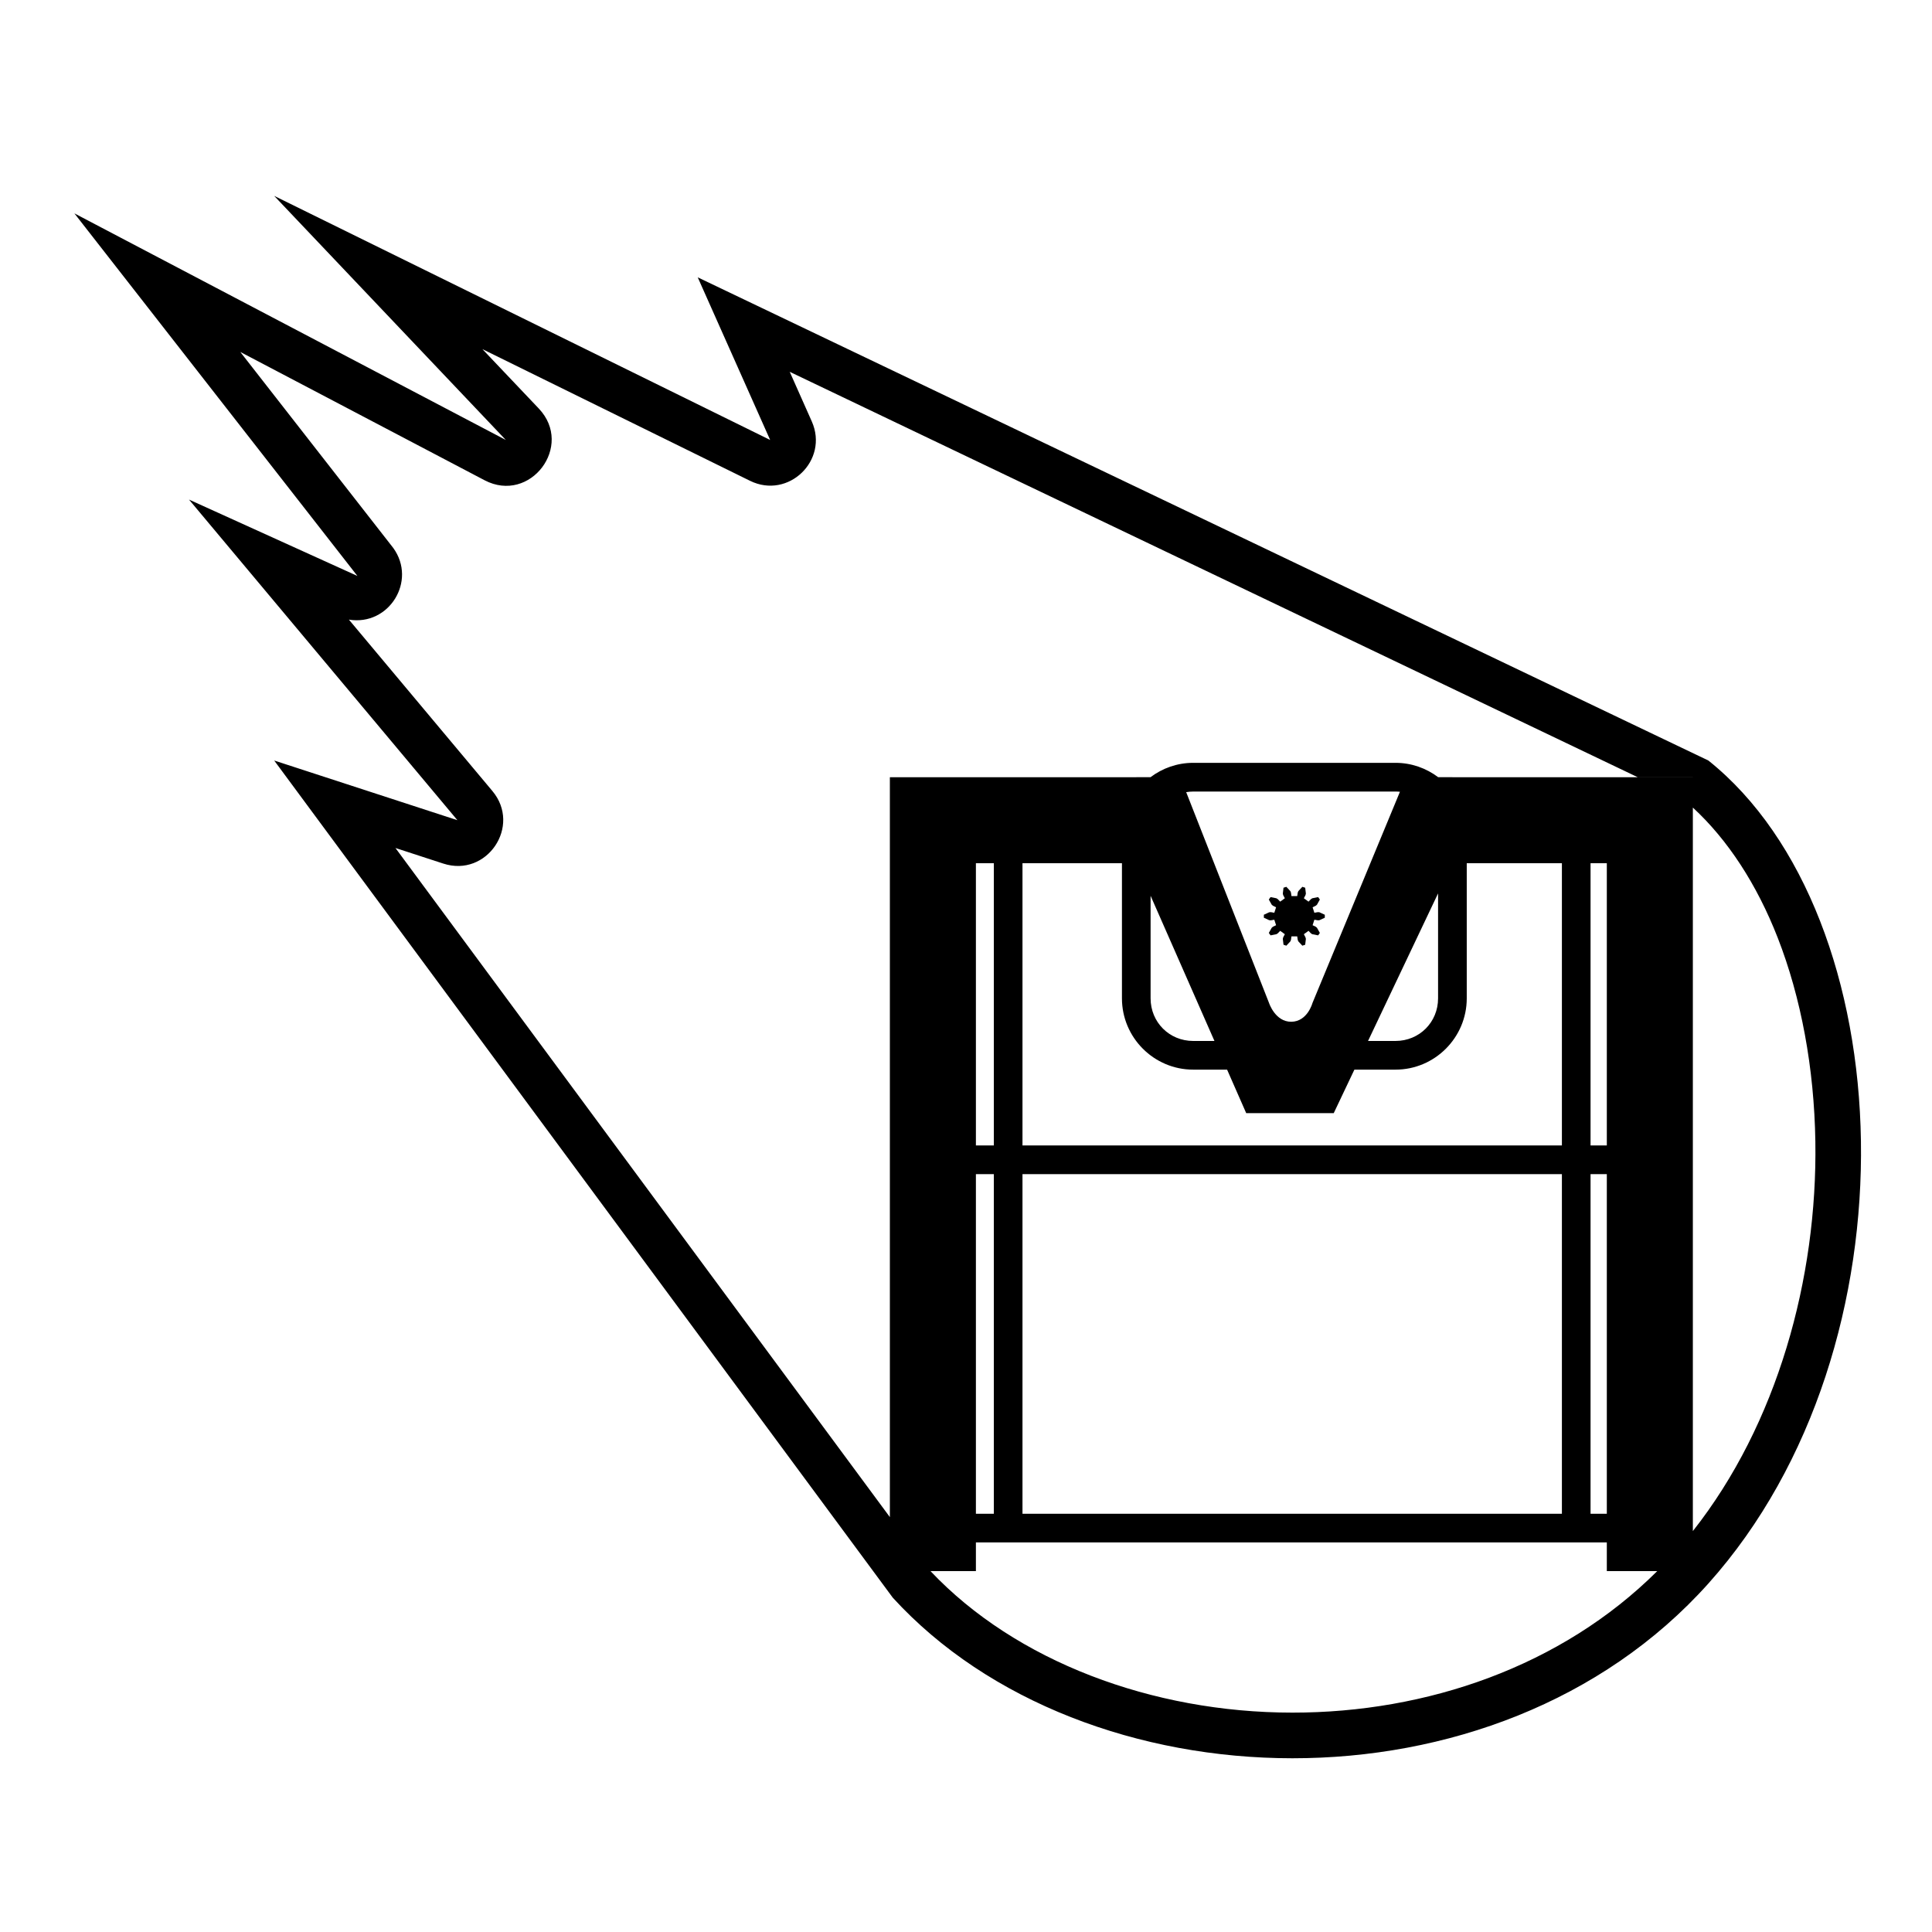 <?xml version="1.0" encoding="UTF-8" standalone="no"?>
<!-- Created with Inkscape (http://www.inkscape.org/) -->

<svg
   width="64mm"
   height="64mm"
   viewBox="0 0 64 64"
   version="1.1"
   id="svg1"
   inkscape:version="1.4 (1:1.4+202410161351+e7c3feb100)"
   sodipodi:docname="Meteoroid-logo-3DP.svg"
   inkscape:export-filename="Meteoroid-logo.png"
   inkscape:export-xdpi="254"
   inkscape:export-ydpi="254"
   xmlns:inkscape="http://www.inkscape.org/namespaces/inkscape"
   xmlns:sodipodi="http://sodipodi.sourceforge.net/DTD/sodipodi-0.dtd"
   xmlns="http://www.w3.org/2000/svg"
   xmlns:svg="http://www.w3.org/2000/svg"
   xmlns:rdf="http://www.w3.org/1999/02/22-rdf-syntax-ns#"
   xmlns:cc="http://creativecommons.org/ns#"
   xmlns:dc="http://purl.org/dc/elements/1.1/">
  <sodipodi:namedview
     id="namedview1"
     pagecolor="#ffffff"
     bordercolor="#666666"
     borderopacity="1.0"
     inkscape:showpageshadow="2"
     inkscape:pageopacity="0.0"
     inkscape:pagecheckerboard="0"
     inkscape:deskcolor="#d1d1d1"
     inkscape:document-units="mm"
     inkscape:zoom="2.0000001"
     inkscape:cx="108.75"
     inkscape:cy="113.25"
     inkscape:window-width="1536"
     inkscape:window-height="888"
     inkscape:window-x="166"
     inkscape:window-y="1080"
     inkscape:window-maximized="1"
     inkscape:current-layer="svg1" />
  <defs
     id="defs1">
    <linearGradient
       id="swatch26">
      <stop
         style="stop-color:#000000;stop-opacity:1;"
         offset="0"
         id="stop26" />
    </linearGradient>
    <inkscape:path-effect
       effect="offset"
       id="path-effect18"
       is_visible="true"
       lpeversion="1.3"
       linejoin_type="round"
       unit="mm"
       offset="-1.5"
       miter_limit="4"
       attempt_force_join="false"
       update_on_knot_move="true" />
    <linearGradient
       id="swatch18">
      <stop
         style="stop-color:#ffffff;stop-opacity:1;"
         offset="0"
         id="stop18" />
    </linearGradient>
    <linearGradient
       id="swatch25">
      <stop
         style="stop-color:#ffffff;stop-opacity:1;"
         offset="0"
         id="stop25" />
    </linearGradient>
    <linearGradient
       id="swatch24">
      <stop
         style="stop-color:#000000;stop-opacity:1;"
         offset="0"
         id="stop24" />
    </linearGradient>
    <linearGradient
       id="swatch21">
      <stop
         style="stop-color:#000000;stop-opacity:1;"
         offset="0"
         id="stop21" />
    </linearGradient>
    <linearGradient
       id="swatch20">
      <stop
         style="stop-color:#ffffff;stop-opacity:1;"
         offset="0"
         id="stop20" />
    </linearGradient>
    <linearGradient
       id="swatch17">
      <stop
         style="stop-color:#000000;stop-opacity:1;"
         offset="0"
         id="stop17" />
    </linearGradient>
    <linearGradient
       id="swatch15">
      <stop
         style="stop-color:#000000;stop-opacity:1;"
         offset="0"
         id="stop15" />
    </linearGradient>
    <linearGradient
       id="swatch3">
      <stop
         style="stop-color:#000000;stop-opacity:1;"
         offset="0"
         id="stop3" />
    </linearGradient>
    <linearGradient
       id="swatch16">
      <stop
         style="stop-color:#000000;stop-opacity:1;"
         offset="0"
         id="stop16" />
    </linearGradient>
    <linearGradient
       id="swatch14"
       inkscape:label="Background fill">
      <stop
         style="stop-color:#ffffff;stop-opacity:1;"
         offset="0"
         id="stop14" />
    </linearGradient>
    <linearGradient
       id="swatch13">
      <stop
         style="stop-color:#808080;stop-opacity:1;"
         offset="0"
         id="stop13" />
    </linearGradient>
    <linearGradient
       id="swatch12">
      <stop
         style="stop-color:#808080;stop-opacity:1;"
         offset="0"
         id="stop12" />
    </linearGradient>
    <linearGradient
       id="swatch11">
      <stop
         style="stop-color:#808080;stop-opacity:1;"
         offset="0"
         id="stop11" />
    </linearGradient>
    <linearGradient
       id="swatch10"
       inkscape:label="Printer Secondary">
      <stop
         style="stop-color:#b2b2b2;stop-opacity:1;"
         offset="0"
         id="stop10" />
    </linearGradient>
    <linearGradient
       id="swatch9">
      <stop
         style="stop-color:#000000;stop-opacity:1;"
         offset="0"
         id="stop9" />
    </linearGradient>
    <linearGradient
       id="swatch8">
      <stop
         style="stop-color:#000000;stop-opacity:1;"
         offset="0"
         id="stop8" />
    </linearGradient>
    <linearGradient
       id="swatch7"
       inkscape:label="Printer/Letter Primary">
      <stop
         style="stop-color:#000000;stop-opacity:1;"
         offset="0"
         id="stop7" />
    </linearGradient>
    <linearGradient
       id="swatch6">
      <stop
         style="stop-color:#ff8300;stop-opacity:1;"
         offset="0"
         id="stop6" />
    </linearGradient>
    <linearGradient
       id="swatch5"
       inkscape:label="secondary">
      <stop
         style="stop-color:#ffffff;stop-opacity:1;"
         offset="0"
         id="stop5" />
    </linearGradient>
    <linearGradient
       id="swatch4"
       inkscape:label="inside burn">
      <stop
         style="stop-color:#ffe5cc;stop-opacity:1;"
         offset="0"
         id="stop4" />
    </linearGradient>
    <linearGradient
       id="swatch2">
      <stop
         style="stop-color:#ff982b;stop-opacity:1;"
         offset="0"
         id="stop2" />
    </linearGradient>
    <linearGradient
       id="swatch1"
       inkscape:label="primary"
       inkscape:swatch="solid"
       gradientTransform="matrix(0.95,0,0,0.95,2.403,-1.48)">
      <stop
         style="stop-color:#000000;stop-opacity:1;"
         offset="0"
         id="stop1" />
    </linearGradient>
    <inkscape:path-effect
       effect="offset"
       id="path-effect14"
       is_visible="true"
       lpeversion="1.3"
       linejoin_type="miter"
       unit="mm"
       offset="-1.5"
       miter_limit="4"
       attempt_force_join="false"
       update_on_knot_move="true" />
    <inkscape:path-effect
       effect="offset"
       id="path-effect12"
       is_visible="true"
       lpeversion="1.3"
       linejoin_type="round"
       unit="mm"
       offset="-1.5"
       miter_limit="1"
       attempt_force_join="false"
       update_on_knot_move="true" />
    <inkscape:path-effect
       effect="offset"
       id="path-effect10"
       is_visible="true"
       lpeversion="1.3"
       linejoin_type="miter"
       unit="mm"
       offset="0"
       miter_limit="4"
       attempt_force_join="false"
       update_on_knot_move="true" />
    <inkscape:path-effect
       effect="offset"
       id="path-effect8"
       is_visible="true"
       lpeversion="1.3"
       linejoin_type="miter"
       unit="mm"
       offset="0"
       miter_limit="4"
       attempt_force_join="false"
       update_on_knot_move="true" />
    <inkscape:path-effect
       effect="line_segment"
       id="path-effect7"
       is_visible="true"
       lpeversion="1"
       end_type="open_both" />
    <inkscape:path-effect
       effect="offset"
       id="path-effect35"
       is_visible="true"
       lpeversion="1.3"
       linejoin_type="round"
       unit="mm"
       offset="-1.5"
       miter_limit="4"
       attempt_force_join="false"
       update_on_knot_move="true" />
    <inkscape:path-effect
       effect="offset"
       id="path-effect31"
       is_visible="true"
       lpeversion="1.3"
       linejoin_type="round"
       unit="mm"
       offset="1"
       miter_limit="4"
       attempt_force_join="false"
       update_on_knot_move="true" />
    <inkscape:path-effect
       effect="offset"
       id="path-effect23"
       is_visible="true"
       lpeversion="1.3"
       linejoin_type="round"
       unit="mm"
       offset="-1.5"
       miter_limit="4"
       attempt_force_join="false"
       update_on_knot_move="true" />
    <inkscape:path-effect
       effect="offset"
       id="path-effect21"
       is_visible="true"
       lpeversion="1.3"
       linejoin_type="round"
       unit="mm"
       offset="-1.5"
       miter_limit="4"
       attempt_force_join="false"
       update_on_knot_move="true" />
  </defs>
  <path
     id="path15"
     style="font-variation-settings:normal;display:inline;mix-blend-mode:normal;fill:url(#swatch1);fill-opacity:1;stroke:none;stroke-width:0;stroke-linecap:round;stroke-linejoin:round;stroke-miterlimit:4;stroke-dasharray:none;stroke-dashoffset:0;stroke-opacity:1;stop-color:#000000"
     inkscape:label="logo"
     d="M 9.083 6.489 L 16.755 14.574 L 2.464 7.068 L 11.839 19.079 L 6.261 16.549 L 15.152 27.17 L 9.083 25.193 L 29.576 52.927 C 35.906 59.851 49.533 60.341 56.592 52.456 C 63.651 44.57 63.01 30.327 56.592 25.193 L 23.113 9.187 L 25.512 14.574 L 9.083 6.489 z M 15.981 11.566 L 24.847 15.928 C 26.114 16.55 27.465 15.249 26.891 13.959 L 26.161 12.317 L 54.249 25.745 L 56.078 25.745 L 56.078 25.746 L 54.652 25.746 L 48.113 25.746 L 48.113 25.745 L 47.641 25.745 C 47.246 25.448 46.758 25.27 46.229 25.27 L 39.525 25.27 C 38.996 25.27 38.507 25.448 38.113 25.745 L 37.641 25.745 L 37.641 25.746 L 32.328 25.746 L 29.478 25.746 L 29.478 27.17 L 29.478 28.596 L 29.478 50.256 L 13.1 28.091 L 14.684 28.607 C 16.127 29.078 17.285 27.364 16.31 26.202 L 11.558 20.526 C 12.887 20.745 13.817 19.245 13.028 18.153 L 7.96 11.659 L 16.054 15.91 C 17.564 16.699 19.021 14.773 17.85 13.535 L 15.981 11.566 z M 39.525 26.221 L 46.229 26.221 C 46.278 26.221 46.327 26.223 46.375 26.228 L 43.477 33.226 C 43.477 33.226 43.313 33.84 42.778 33.847 C 42.243 33.853 42.039 33.226 42.039 33.226 L 39.294 26.241 C 39.369 26.229 39.446 26.221 39.525 26.221 z M 56.078 26.752 C 57.233 27.817 58.195 29.289 58.887 31.059 C 59.664 33.046 60.098 35.385 60.136 37.815 C 60.206 42.356 58.874 47.177 56.078 50.719 L 56.078 50.619 L 56.078 27.17 L 56.078 26.752 z M 32.328 28.596 L 32.922 28.596 L 32.922 37.945 L 32.328 37.945 L 32.328 28.596 z M 33.871 28.596 L 37.166 28.596 L 37.166 33.072 C 37.166 34.372 38.226 35.433 39.525 35.433 L 40.649 35.433 L 41.282 36.874 L 44.182 36.874 L 44.866 35.433 L 46.229 35.433 C 47.528 35.433 48.588 34.372 48.588 33.072 L 48.588 28.596 L 51.74 28.596 L 51.74 37.945 L 33.871 37.945 L 33.871 28.596 z M 52.689 28.596 L 53.228 28.596 L 53.228 37.945 L 52.689 37.945 L 52.689 28.596 z M 42.612 29.377 L 42.518 29.407 L 42.495 29.601 L 42.507 29.652 L 42.562 29.756 L 42.408 29.868 L 42.326 29.784 L 42.281 29.756 L 42.089 29.718 L 42.031 29.798 L 42.127 29.969 L 42.166 30.003 L 42.272 30.055 L 42.213 30.236 L 42.097 30.216 L 42.045 30.22 L 41.867 30.302 L 41.867 30.401 L 42.045 30.483 L 42.097 30.487 L 42.213 30.467 L 42.272 30.649 L 42.166 30.7 L 42.127 30.734 L 42.031 30.905 L 42.089 30.985 L 42.281 30.947 L 42.326 30.92 L 42.408 30.835 L 42.562 30.947 L 42.507 31.051 L 42.495 31.102 L 42.518 31.296 L 42.612 31.327 L 42.745 31.184 L 42.765 31.135 L 42.781 31.019 L 42.972 31.019 L 42.989 31.135 L 43.009 31.184 L 43.142 31.327 L 43.236 31.296 L 43.259 31.102 L 43.246 31.051 L 43.192 30.947 L 43.346 30.835 L 43.428 30.92 L 43.472 30.947 L 43.665 30.985 L 43.722 30.905 L 43.627 30.734 L 43.587 30.7 L 43.482 30.649 L 43.54 30.467 L 43.657 30.487 L 43.708 30.483 L 43.886 30.401 L 43.886 30.302 L 43.708 30.22 L 43.657 30.216 L 43.54 30.236 L 43.482 30.055 L 43.587 30.003 L 43.627 29.969 L 43.722 29.798 L 43.665 29.718 L 43.472 29.756 L 43.428 29.784 L 43.346 29.868 L 43.192 29.756 L 43.246 29.652 L 43.259 29.601 L 43.236 29.407 L 43.142 29.377 L 43.009 29.52 L 42.989 29.568 L 42.972 29.684 L 42.781 29.684 L 42.765 29.568 L 42.745 29.52 L 42.612 29.377 z M 47.638 29.595 L 47.638 33.072 C 47.638 33.862 47.018 34.483 46.229 34.483 L 45.318 34.483 L 47.638 29.595 z M 38.115 29.674 L 40.23 34.483 L 39.525 34.483 C 38.736 34.483 38.115 33.862 38.115 33.072 L 38.115 29.674 z M 32.328 38.895 L 32.922 38.895 L 32.922 50.145 L 32.328 50.145 L 32.328 38.895 z M 33.871 38.895 L 51.74 38.895 L 51.74 50.145 L 33.871 50.145 L 33.871 38.895 z M 52.689 38.895 L 53.228 38.895 L 53.228 50.145 L 52.689 50.145 L 52.689 38.895 z M 32.328 51.094 L 53.228 51.094 L 53.228 52.045 L 54.898 52.045 C 51.722 55.209 47.253 56.736 42.811 56.733 C 38.17 56.731 33.647 55.035 30.824 52.045 L 32.328 52.045 L 32.328 51.094 z " />
</svg>
